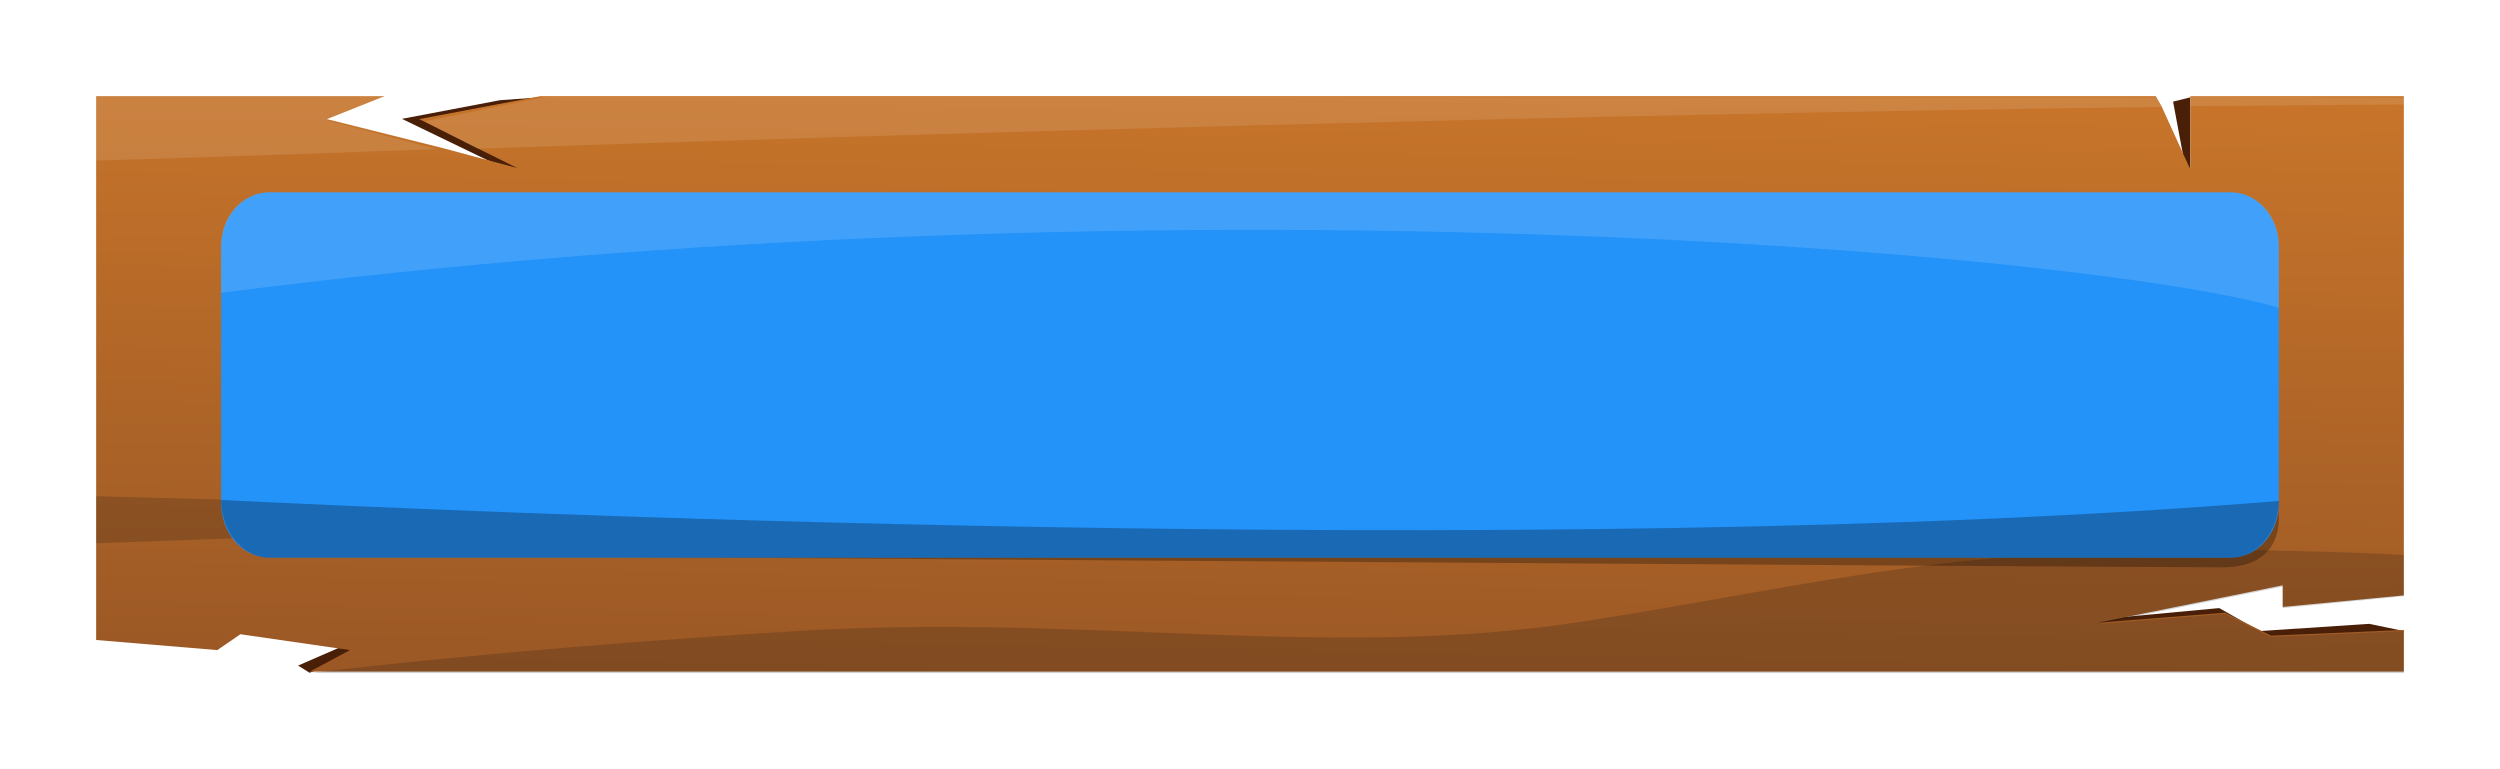<svg width="260" height="80" viewBox="0 0 260 80" fill="none" xmlns="http://www.w3.org/2000/svg">
<g filter="url(#filter0_d)">
<path d="M227.8 0.12L226 0.57L227.2 7L227.8 8.95V0.12Z" fill="#491F07"/>
<path d="M51.4 7L41.8 2.36L52 0.42L56.2 0.12L56.8 8.35L51.4 8.5V7Z" fill="#491F07"/>
<path d="M32.2 59.97L31 59.22L35.8 57.13L38.8 57.28L32.2 59.97Z" fill="#491F07"/>
<path d="M250 55.63L246.4 54.88L235 55.63L230.8 53.24L216.4 54.58L225.4 57.28H242.8L250 55.63Z" fill="#491F07"/>
<path d="M237.4 53.12V50.87L218.2 54.76L231.4 53.72L236.2 56.11L250 55.51V59.85H32.2L36.4 57.61L25 55.96L22.6 57.61L10 56.56V0H40L34 2.39L46 5.39L53.8 7.48L49.6 5.39L43.6 2.39L56.2 0H224.2L224.8 1.05L227.8 7.63V0H250V51.92L237.4 53.12Z" fill="url(#paint0_linear)"/>
<path d="M237.4 53.24V51L218.2 54.89L231.4 53.84L236.2 56.24L250 55.64V60H32.2C32.2 60 53.8 57.31 85 55.51C114.4 54.01 139 58.65 164.8 54.61C190.6 50.57 203.8 46.38 237.4 47.28C237.4 47.28 245.8 47.43 250 47.73V52L237.4 53.24Z" fill="#101011" fill-opacity="0.19"/>
<path opacity="0.11" d="M34 2.51L45.4 5.51C29.2 6.1 16.6 6.51 10 6.7V9.91821e-05H40L34 2.51Z" fill="white"/>
<path opacity="0.11" d="M224.2 0.12L224.8 1.12C164.8 1.86 94 3.96 49.6 5.46L44.2 2.61L56.8 0.07L224.2 0.12Z" fill="white"/>
<path opacity="0.11" d="M250 0.12V0.87C242.8 0.87 235.6 1.02 227.8 1.02V0.02L250 0.17V0.12Z" fill="white"/>
<path d="M87.4 43.66L10 46.5V41.61L87.4 43.66Z" fill="#101011" fill-opacity="0.19"/>
<path opacity="0.28" d="M236.217 16L236.977 43.524C236.977 43.524 237.696 49 231.168 49C219.171 49 28 47.681 28 47.681L236.217 16Z" fill="black"/>
<path d="M237 15.658V42.432C236.979 43.917 236.441 45.333 235.503 46.375C234.564 47.416 233.301 48 231.984 48H28.016C26.686 48 25.41 47.404 24.469 46.343C23.529 45.282 23 43.843 23 42.342V15.658C23 14.158 23.529 12.718 24.469 11.657C25.41 10.596 26.686 10 28.016 10H231.984C233.314 10 234.59 10.596 235.531 11.657C236.472 12.718 237 14.158 237 15.658V15.658Z" fill="#2392F9"/>
<path opacity="0.14" d="M237 15.485V22C216.701 16.175 120.412 7.938 23 20.453V15.485C23 14.03 23.529 12.635 24.47 11.606C25.41 10.578 26.686 10 28.017 10H231.983C233.314 10 234.59 10.578 235.531 11.606C236.471 12.635 237 14.03 237 15.485V15.485Z" fill="white"/>
<path opacity="0.28" d="M237 42.096C236.979 43.671 236.441 45.172 235.503 46.277C234.564 47.381 233.301 48 231.984 48H28.016C26.686 48 25.41 47.368 24.469 46.243C23.529 45.117 23 43.591 23 42V42C42.943 42.96 159.544 48.504 237 42.096Z" fill="black"/>
</g>
<defs>
<filter id="filter0_d" x="0" y="0" width="260" height="80" filterUnits="userSpaceOnUse" color-interpolation-filters="sRGB">
<feFlood flood-opacity="0" result="BackgroundImageFix"/>
<feColorMatrix in="SourceAlpha" type="matrix" values="0 0 0 0 0 0 0 0 0 0 0 0 0 0 0 0 0 0 127 0" result="hardAlpha"/>
<feOffset dy="10"/>
<feGaussianBlur stdDeviation="5"/>
<feComposite in2="hardAlpha" operator="out"/>
<feColorMatrix type="matrix" values="0 0 0 0 0 0 0 0 0 0 0 0 0 0 0 0 0 0 0.2 0"/>
<feBlend mode="normal" in2="BackgroundImageFix" result="effect1_dropShadow"/>
<feBlend mode="normal" in="SourceGraphic" in2="effect1_dropShadow" result="shape"/>
</filter>
<linearGradient id="paint0_linear" x1="130.59" y1="-1.82" x2="129.42" y2="61.01" gradientUnits="userSpaceOnUse">
<stop stop-color="#C8752A"/>
<stop offset="1" stop-color="#9B5825"/>
</linearGradient>
</defs>
</svg>
